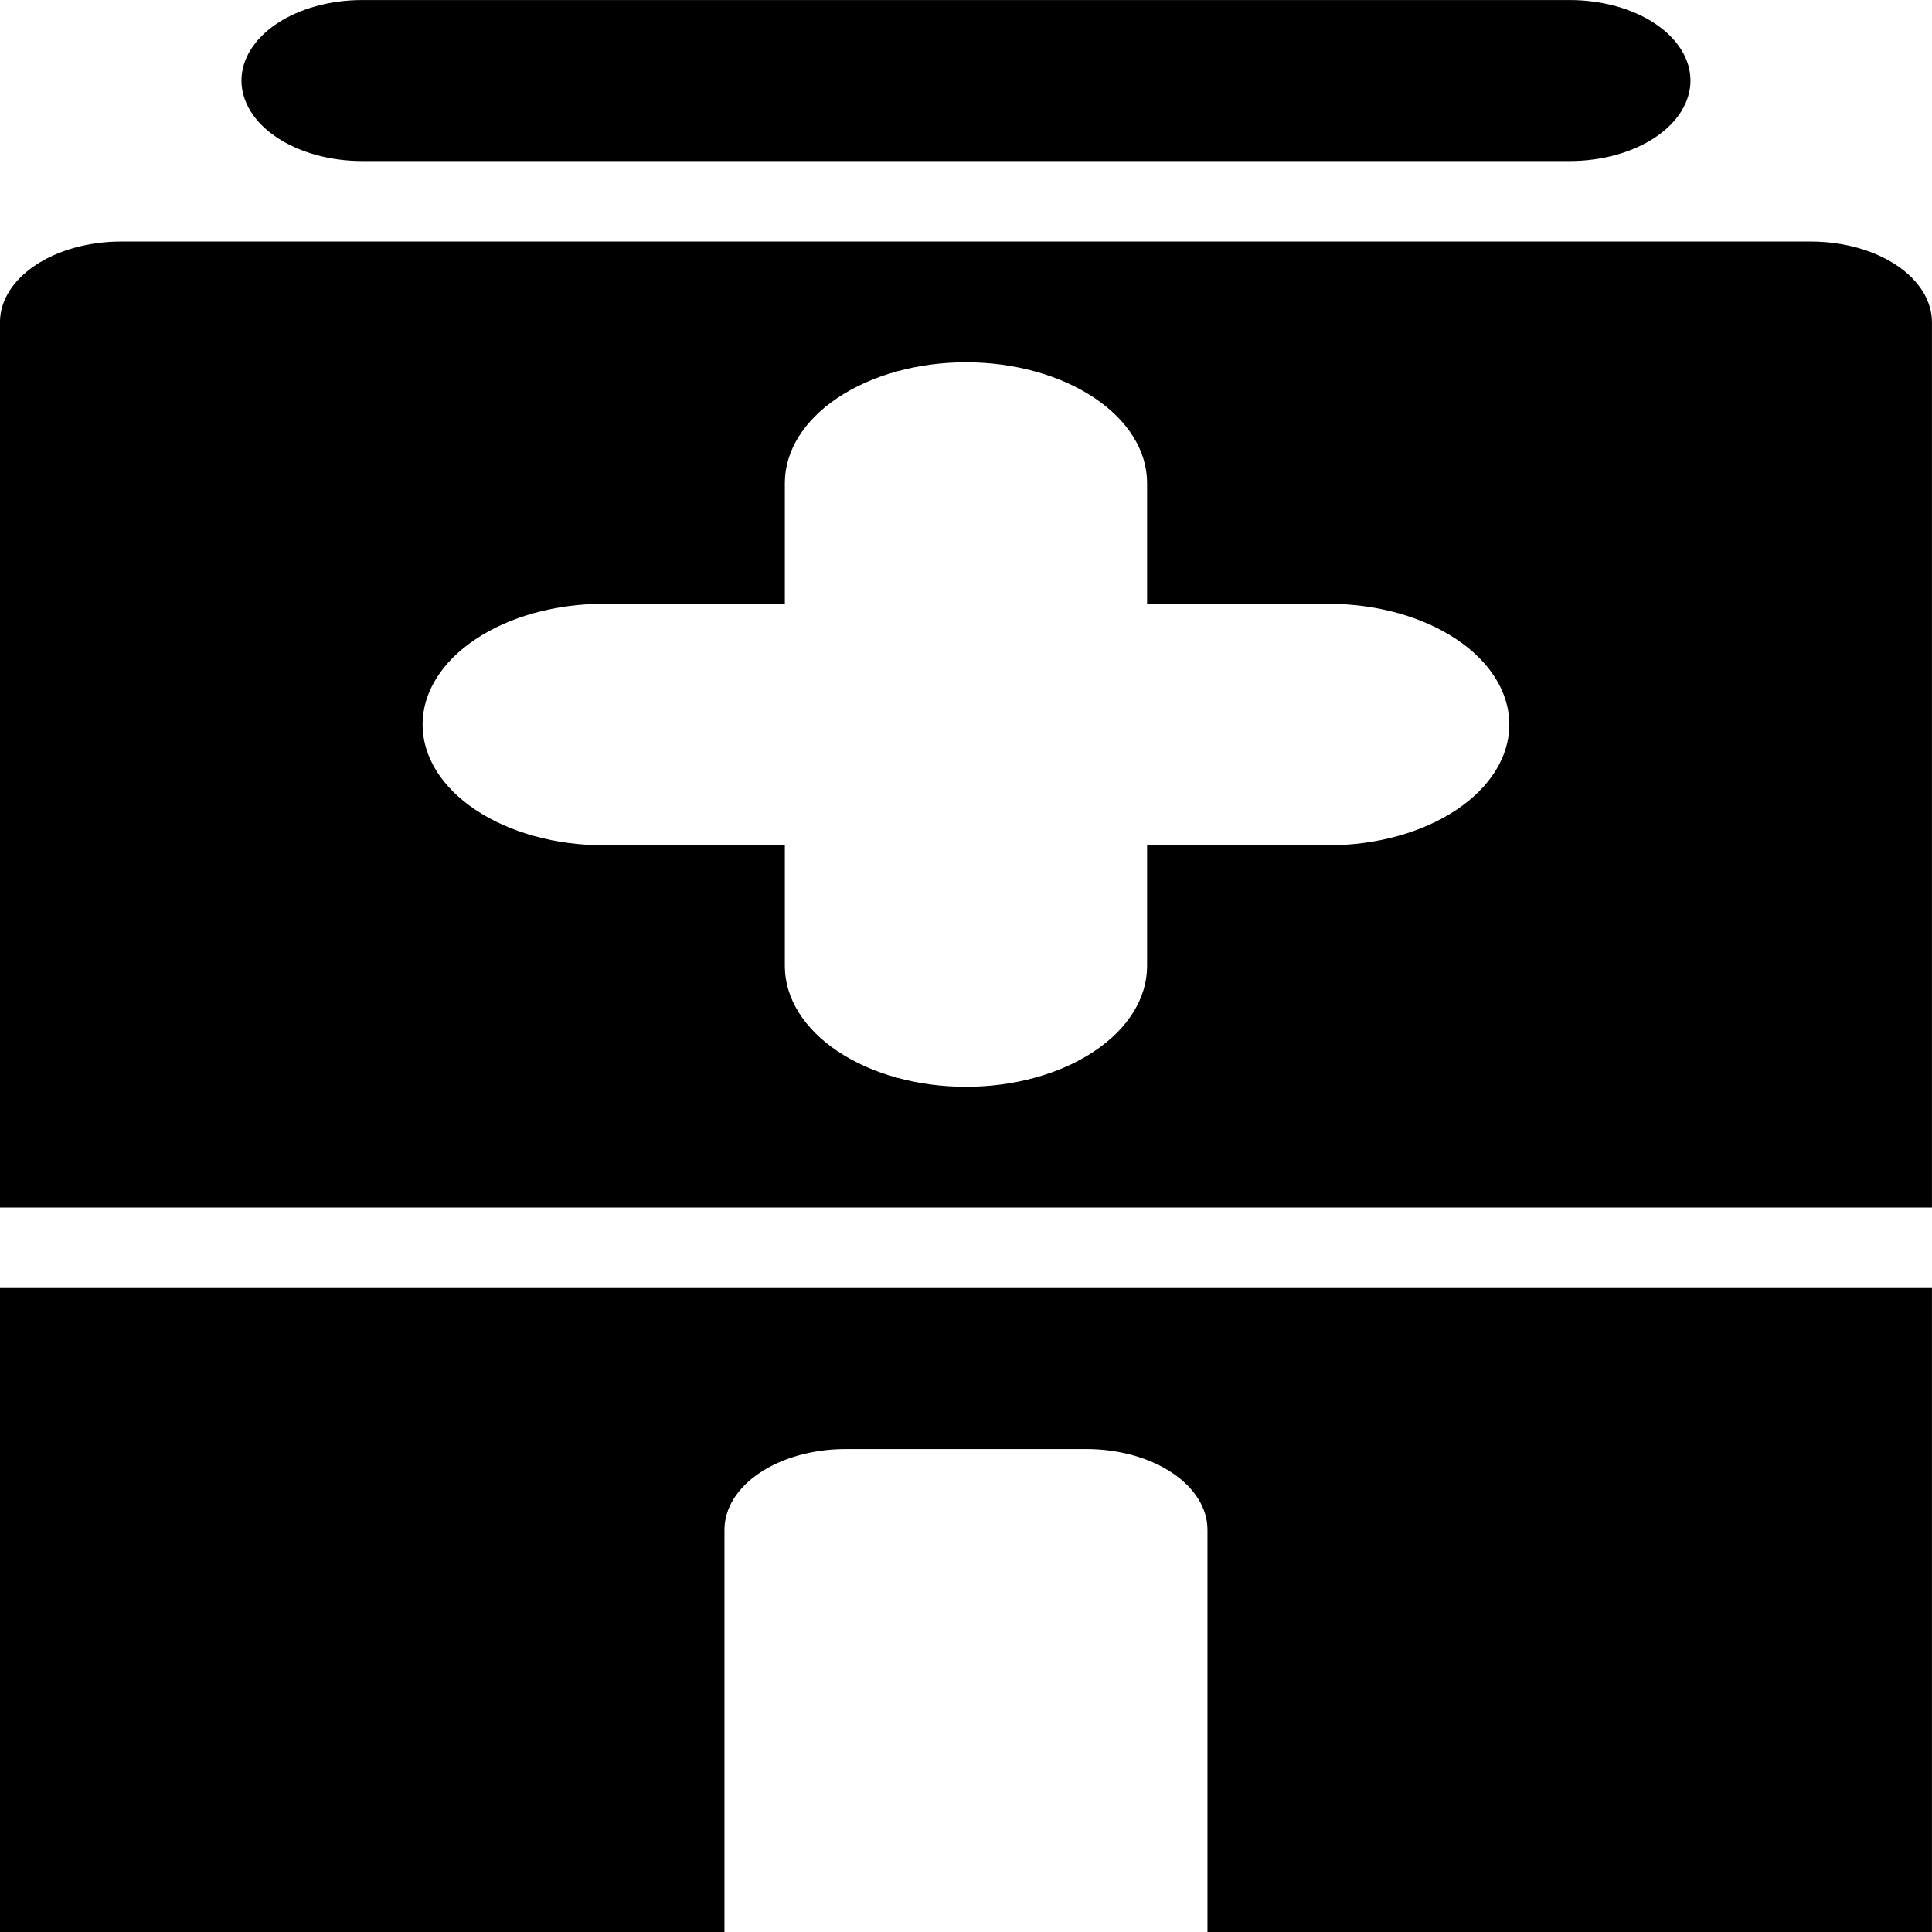 <svg width="48" height="48" viewBox="0 0 48 48" fill="none" xmlns="http://www.w3.org/2000/svg">
<g clip-path="url(#clip0_6013_51633)">
<path d="M44.999 6.001H2.999C2.204 6.003 1.442 6.214 0.88 6.589C0.318 6.963 0.001 7.471 -0.001 8.001L-0.001 30.001H47.999V8.001C47.997 7.471 47.68 6.963 47.118 6.589C46.556 6.214 45.794 6.003 44.999 6.001ZM32.999 21.001H28.499V24.001C28.499 24.797 28.025 25.56 27.181 26.122C26.337 26.685 25.192 27.001 23.999 27.001C22.805 27.001 21.661 26.685 20.817 26.122C19.973 25.56 19.499 24.797 19.499 24.001V21.001H14.999C13.806 21.001 12.661 20.685 11.817 20.122C10.973 19.56 10.499 18.797 10.499 18.001C10.499 17.205 10.973 16.442 11.817 15.88C12.661 15.317 13.806 15.001 14.999 15.001H19.499V12.001C19.499 11.205 19.973 10.442 20.817 9.88C21.661 9.317 22.805 9.001 23.999 9.001C25.192 9.001 26.337 9.317 27.181 9.88C28.025 10.442 28.499 11.205 28.499 12.001V15.001H32.999C34.193 15.001 35.337 15.317 36.181 15.88C37.025 16.442 37.499 17.205 37.499 18.001C37.499 18.797 37.025 19.56 36.181 20.122C35.337 20.685 34.193 21.001 32.999 21.001ZM8.999 4.001H38.999C39.795 4.001 40.558 3.79 41.12 3.415C41.683 3.04 41.999 2.531 41.999 2.001C41.999 1.471 41.683 0.962 41.12 0.587C40.558 0.212 39.795 0.001 38.999 0.001L8.999 0.001C8.203 0.001 7.44 0.212 6.878 0.587C6.315 0.962 5.999 1.471 5.999 2.001C5.999 2.531 6.315 3.04 6.878 3.415C7.44 3.79 8.203 4.001 8.999 4.001ZM-0.001 48.001H17.999V38.001C18.001 37.471 18.318 36.963 18.88 36.589C19.442 36.214 20.204 36.003 20.999 36.001H26.999C27.794 36.003 28.556 36.214 29.118 36.589C29.68 36.963 29.997 37.471 29.999 38.001V48.001H47.999V32.001H-0.001V48.001Z" fill="black"/>
</g>
<defs>
<clipPath id="clip0_6013_51633">
<rect width="48" height="48" fill="white" transform="translate(-0.001 0.001)"/>
</clipPath>
</defs>
</svg>
